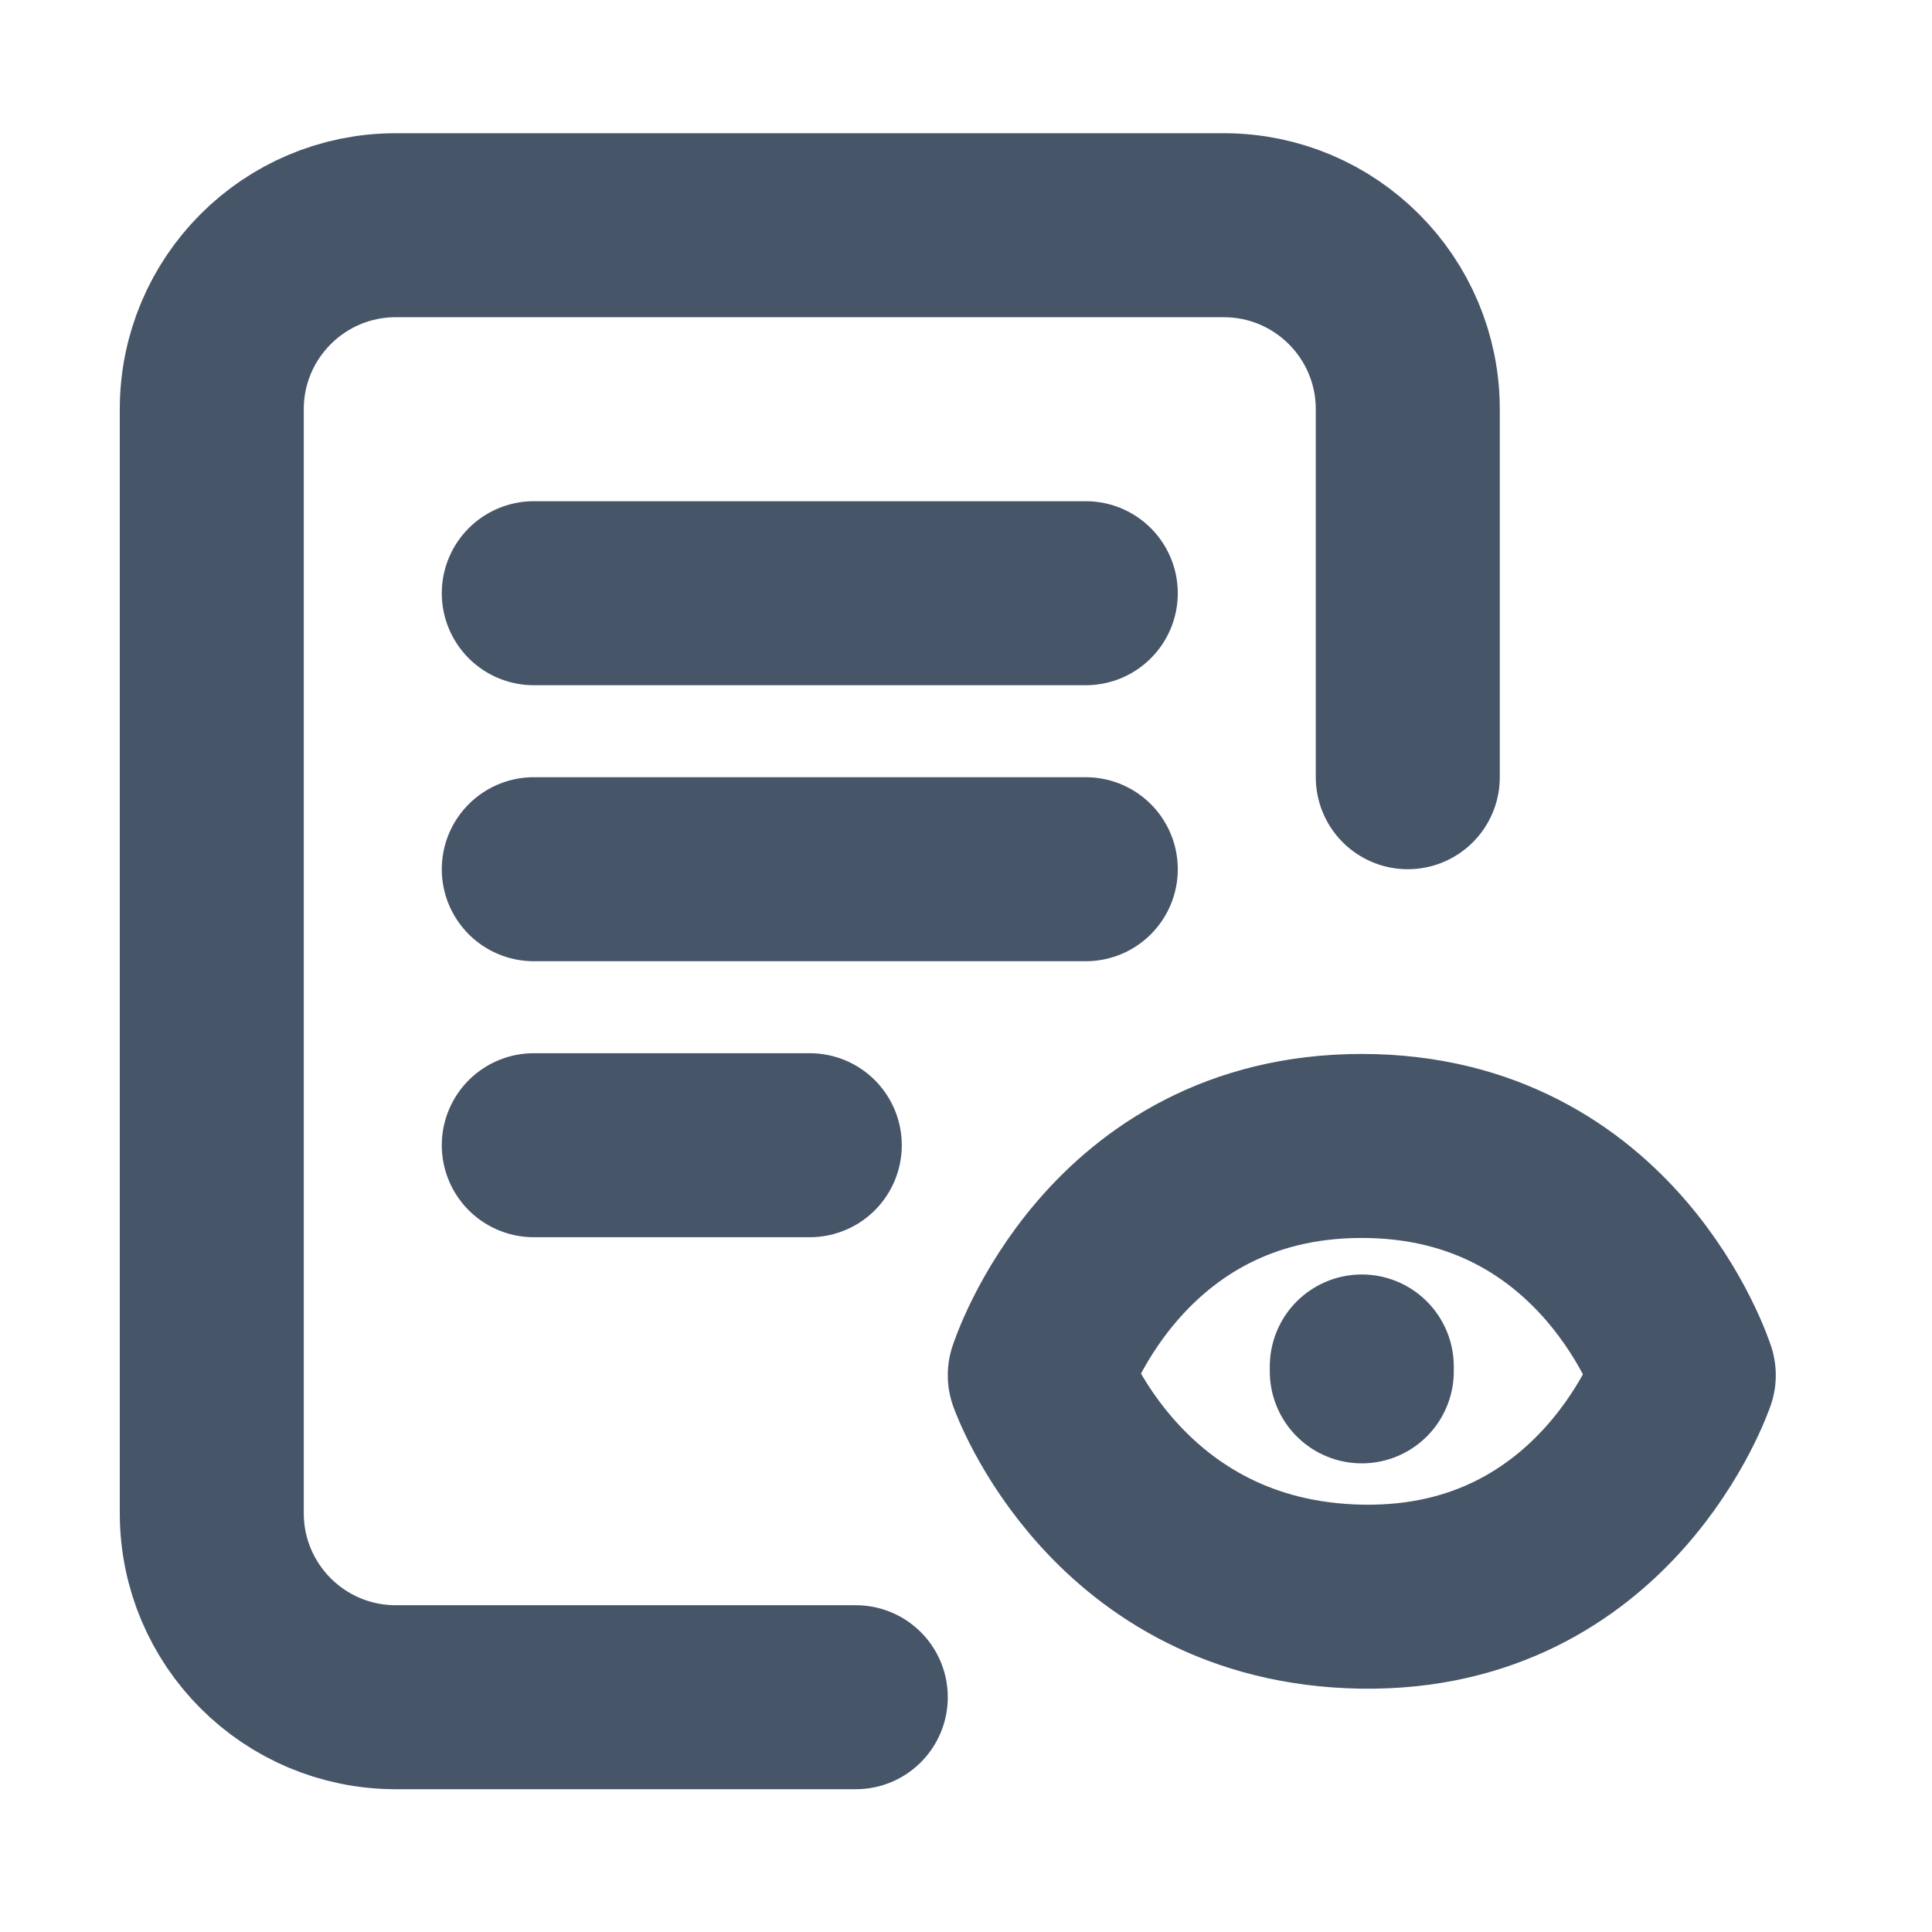 <svg width="21" height="21" viewBox="0 0 21 21" fill="none" xmlns="http://www.w3.org/2000/svg">
<g id="File Eye 3">
<path id="Icon" d="M9.302 18.448H4.302C3.197 18.448 2.302 17.553 2.302 16.448L2.302 4.448C2.302 3.344 3.197 2.448 4.302 2.448H13.302C14.407 2.448 15.302 3.344 15.302 4.448V8.448M14.802 14.906V14.853M5.802 6.448H11.802M5.802 9.448H11.802M5.802 12.448H8.802M18.302 14.948C18.302 14.948 17.472 17.398 14.802 17.355C12.132 17.312 11.302 14.948 11.302 14.948C11.302 14.948 12.098 12.456 14.802 12.456C17.505 12.456 18.302 14.948 18.302 14.948Z" stroke="#475569" stroke-width="2" stroke-linecap="round" stroke-linejoin="round"/>
</g>
</svg>

